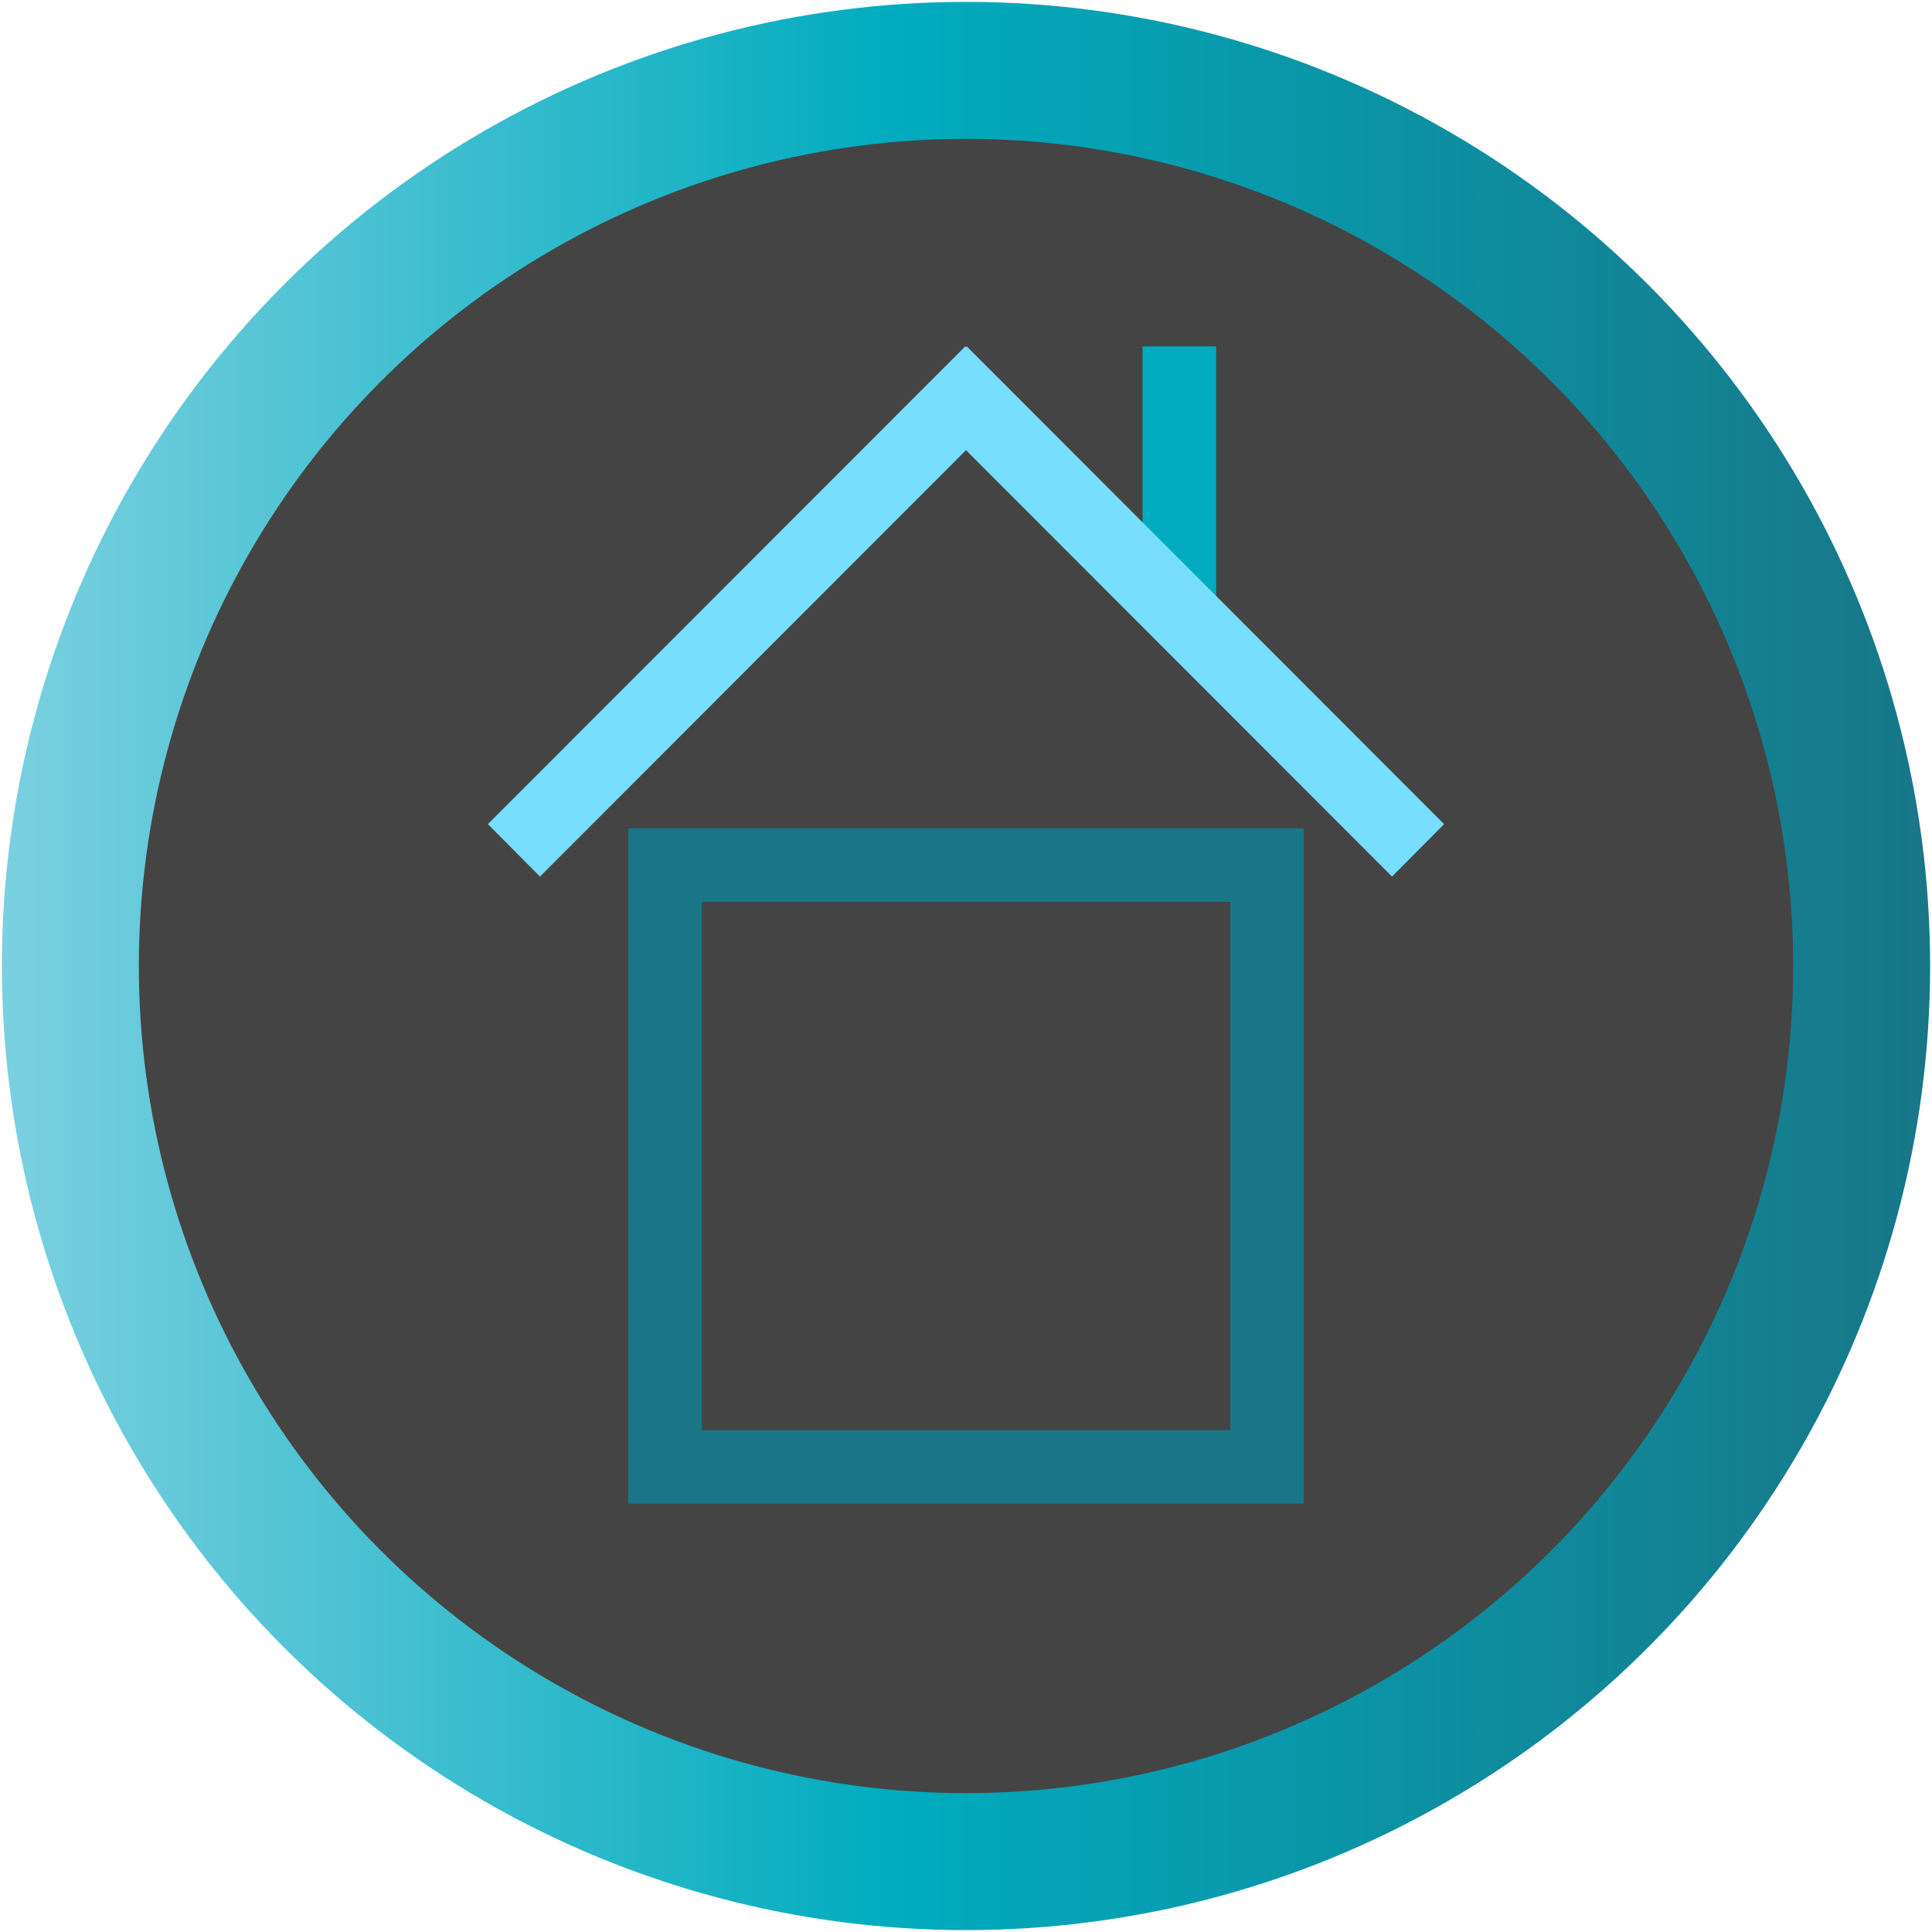 <?xml version="1.0" encoding="utf-8"?>
<!-- Generator: Adobe Illustrator 19.0.0, SVG Export Plug-In . SVG Version: 6.00 Build 0)  -->
<svg version="1.1" id="Layer_1" xmlns="http://www.w3.org/2000/svg" xmlns:xlink="http://www.w3.org/1999/xlink" x="0px" y="0px"
	 viewBox="0 0 512 512" style="enable-background:new 0 0 512 512;" xml:space="preserve">
<style type="text/css">
	.st0{fill:url(#XMLID_2_);}
	.st1{fill:#444444;}
	.st2{fill:#187687;}
	.st3{fill:#00ACBE;}
	.st4{fill:#77DEFF;}
</style>
<g id="XMLID_92_">
	<linearGradient id="XMLID_2_" gradientUnits="userSpaceOnUse" x1="0.5" y1="256" x2="511.5" y2="256">
		<stop  offset="0" style="stop-color:#7BD0E0"/>
		<stop  offset="0.463" style="stop-color:#00ACBE"/>
		<stop  offset="1" style="stop-color:#187687"/>
	</linearGradient>
	<circle id="XMLID_89_" class="st0" cx="256" cy="256" r="255.5"/>
	<g id="XMLID_41_">
		<circle id="XMLID_49_" class="st1" cx="256" cy="256" r="219.2"/>
		<path id="XMLID_45_" class="st2" d="M166.5,219.5c0,68,0,18.2,0,179c160.7,0,111.1,0,179,0c0-68,0-18.2,0-179
			C277.6,219.5,327.3,219.5,166.5,219.5z M326,379H186V239h140V379z"/>
		<rect id="XMLID_44_" x="302.8" y="91.8" class="st3" width="19.5" height="70.2"/>
		<polygon id="XMLID_42_" class="st4" points="382.7,218.4 256.2,91.8 256,92 255.8,91.8 129.3,218.4 143.1,232.3 256,119.3 
			368.9,232.3 		"/>
	</g>
</g>
</svg>

